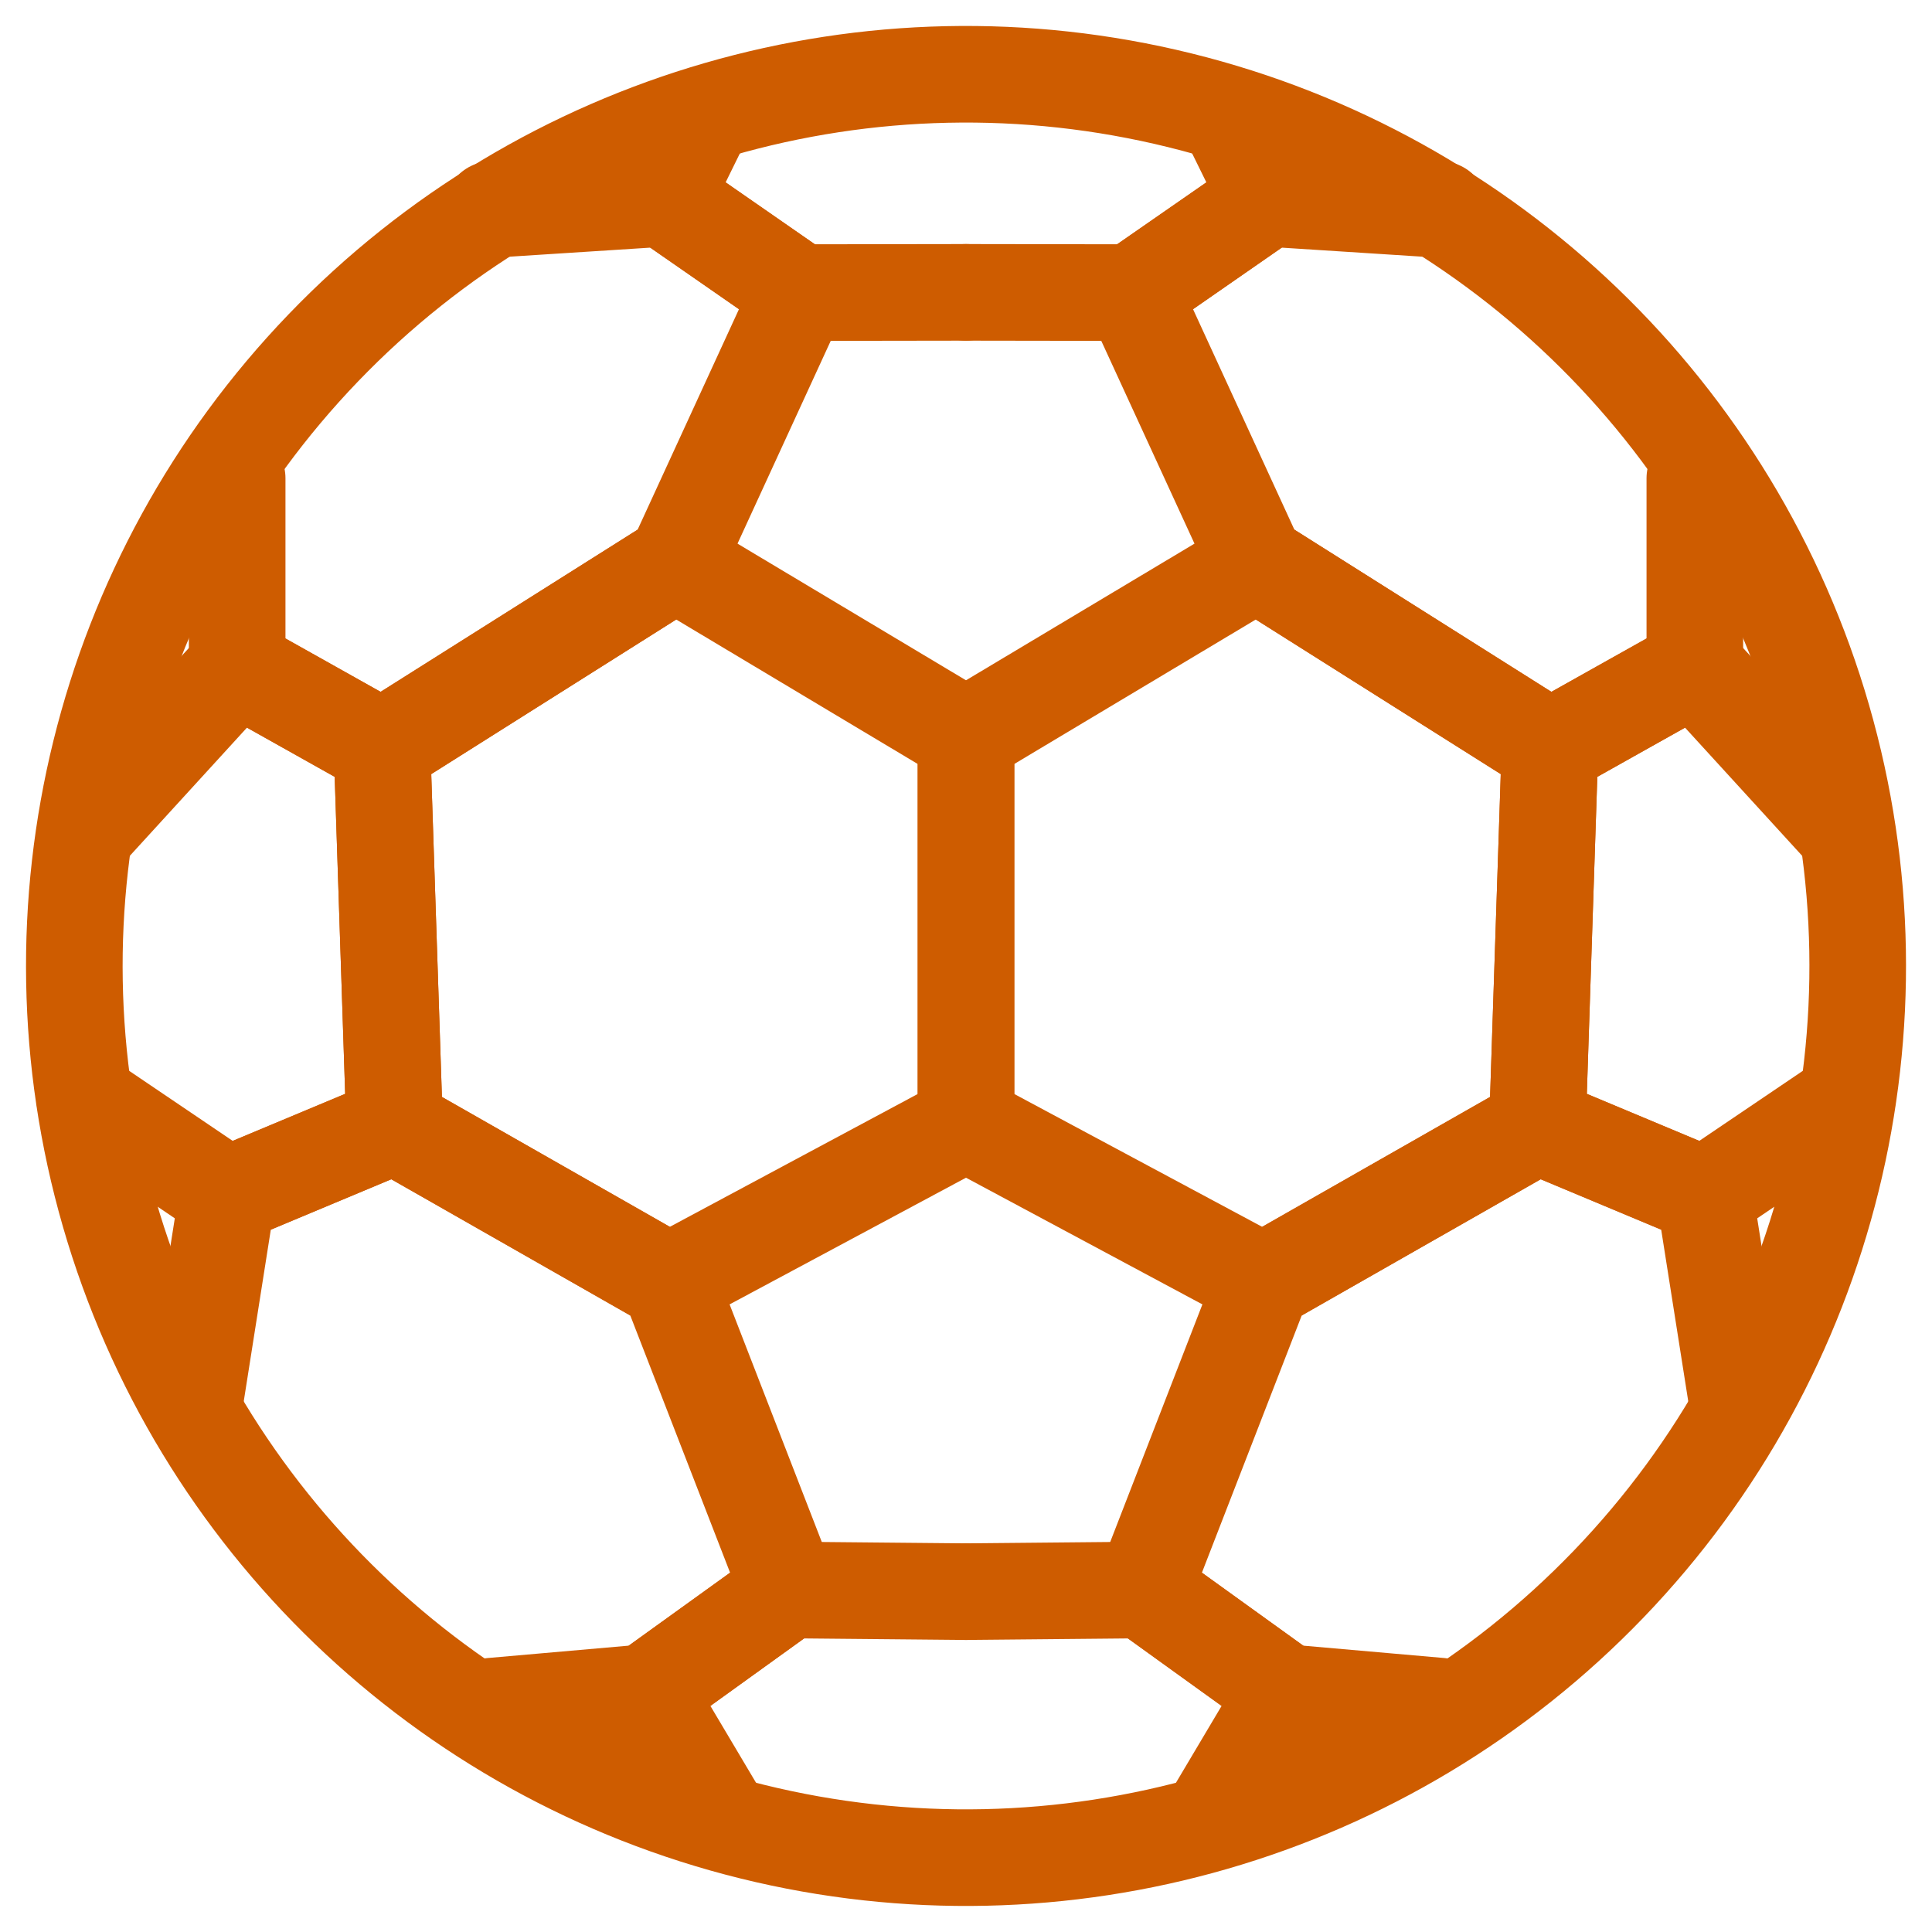 <?xml version="1.0" encoding="UTF-8" standalone="no"?>
<!-- Created with Inkscape (http://www.inkscape.org/) -->

<svg
   xmlns:dc="http://purl.org/dc/elements/1.1/"
   xmlns:cc="http://creativecommons.org/ns#"
   xmlns:rdf="http://www.w3.org/1999/02/22-rdf-syntax-ns#"
   xmlns:svg="http://www.w3.org/2000/svg"
   xmlns="http://www.w3.org/2000/svg"
   xmlns:sodipodi="http://sodipodi.sourceforge.net/DTD/sodipodi-0.dtd"
   xmlns:inkscape="http://www.inkscape.org/namespaces/inkscape"
   width="30"
   height="30"
   id="svg2"
   sodipodi:version="0.32"
   inkscape:version="0.92.2 (5c3e80d, 2017-08-06)"
   sodipodi:docname="ball-stroke.svg"
   inkscape:output_extension="org.inkscape.output.svg.inkscape"
   version="1.1"
   inkscape:export-filename="D:\OneDrive\balls_18px.png"
   inkscape:export-xdpi="54"
   inkscape:export-ydpi="54">
  <defs
     id="defs4" />
  <sodipodi:namedview
     id="base"
     pagecolor="#ffffff"
     bordercolor="#666666"
     borderopacity="1.0"
     inkscape:pageopacity="0.0"
     inkscape:pageshadow="2"
     inkscape:zoom="3.959798"
     inkscape:cx="87.693721"
     inkscape:cy="65.393781"
     inkscape:document-units="px"
     inkscape:current-layer="g881"
     showgrid="false"
     inkscape:window-width="1920"
     inkscape:window-height="1017"
     inkscape:window-x="-8"
     inkscape:window-y="-8"
     inkscape:window-maximized="1"
     inkscape:snap-global="false"
     showguides="true"
     inkscape:guide-bbox="true">
    <sodipodi:guide
       position="15,15"
       orientation="1,0"
       id="guide851"
       inkscape:locked="true"
       inkscape:label=""
       inkscape:color="rgb(0,0,255)" />
  </sodipodi:namedview>
  <g
     inkscape:groupmode="layer"
     id="layer3"
     inkscape:label="Ebene 2">
    <circle
       style="opacity:1;fill:none;fill-opacity:1;stroke:#ce5c00;stroke-width:1.5;stroke-linecap:round;stroke-linejoin:round;stroke-miterlimit:4;stroke-dasharray:none;stroke-dashoffset:0;stroke-opacity:1"
       id="path837"
       cx="10.245"
       cy="18.575"
       r="13.846"
       transform="rotate(-16.123)" />
    <g
       id="g867"
       transform="matrix(0.964,0,0,0.964,0.541,0.541)"
       style="stroke-width:1.556;opacity:1">
      <path
         sodipodi:nodetypes="ccccccc"
         inkscape:connector-curvature="0"
         id="path839"
         d="M 5.593,11.488 10.32,8.505 15,11.304 v 6.222 l -4.783,2.563 -4.423,-2.521 z"
         style="opacity:1;fill:none;fill-rule:evenodd;stroke:#ce5c00;stroke-width:1.556;stroke-linecap:round;stroke-linejoin:round;stroke-opacity:1" />
      <path
         sodipodi:nodetypes="ccccccc"
         inkscape:connector-curvature="0"
         id="path845"
         d="M 7.366,2.812 10.134,2.634 12.321,4.152 10.32,8.505 5.593,11.488 3.259,10.179 V 7.143"
         style="opacity:1;fill:none;fill-rule:evenodd;stroke:#ce5c00;stroke-width:1.556;stroke-linecap:round;stroke-linejoin:round;stroke-opacity:1" />
      <path
         sodipodi:nodetypes="cccccc"
         inkscape:connector-curvature="0"
         id="path847"
         d="M 0.893,12.768 3.259,10.179 5.593,11.488 5.794,17.569 3.1,18.696 0.804,17.143"
         style="opacity:1;fill:none;fill-rule:evenodd;stroke:#ce5c00;stroke-width:1.556;stroke-linecap:round;stroke-linejoin:round;stroke-opacity:1" />
      <path
         inkscape:connector-curvature="0"
         id="path849"
         d="m 2.557,22.14 0.543,-3.444 2.694,-1.127 4.423,2.521 1.925,4.961 -2.294,1.652 -2.483,0.218"
         style="opacity:1;fill:none;fill-rule:evenodd;stroke:#ce5c00;stroke-width:1.556;stroke-linecap:round;stroke-linejoin:round;stroke-opacity:1" />
      <path
         style="opacity:1;fill:none;fill-rule:evenodd;stroke:#ce5c00;stroke-width:1.556;stroke-linecap:round;stroke-linejoin:round;stroke-opacity:1"
         d="m 10.744,1.392 -0.61,1.242 2.188,1.518 L 15,4.148"
         id="path853"
         inkscape:connector-curvature="0"
         sodipodi:nodetypes="cccc" />
      <path
         sodipodi:nodetypes="cccc"
         style="opacity:1;fill:none;fill-rule:evenodd;stroke:#ce5c00;stroke-width:1.556;stroke-linecap:round;stroke-linejoin:round;stroke-opacity:1"
         d="m 15,25.077 -2.857,-0.027 -2.294,1.652 1.179,1.985"
         id="path857"
         inkscape:connector-curvature="0" />
    </g>
    <g
       id="g881"
       transform="matrix(-0.964,0,0,0.964,29.459,0.541)"
       style="stroke-width:1.556;opacity:1">
      <path
         style="opacity:1;fill:none;fill-rule:evenodd;stroke:#ce5c00;stroke-width:1.556;stroke-linecap:round;stroke-linejoin:round;stroke-opacity:1"
         d="M 5.593,11.488 10.32,8.505 15,11.304 v 6.222 l -4.783,2.563 -4.423,-2.521 z"
         id="path869"
         inkscape:connector-curvature="0"
         sodipodi:nodetypes="ccccccc" />
      <path
         style="opacity:1;fill:none;fill-rule:evenodd;stroke:#ce5c00;stroke-width:1.556;stroke-linecap:round;stroke-linejoin:round;stroke-opacity:1"
         d="M 7.366,2.812 10.134,2.634 12.321,4.152 10.32,8.505 5.593,11.488 3.259,10.179 V 7.143"
         id="path871"
         inkscape:connector-curvature="0"
         sodipodi:nodetypes="ccccccc" />
      <path
         style="opacity:1;fill:none;fill-rule:evenodd;stroke:#ce5c00;stroke-width:1.556;stroke-linecap:round;stroke-linejoin:round;stroke-opacity:1"
         d="M 0.893,12.768 3.259,10.179 5.593,11.488 5.794,17.569 3.1,18.696 0.804,17.143"
         id="path873"
         inkscape:connector-curvature="0"
         sodipodi:nodetypes="cccccc" />
      <path
         style="opacity:1;fill:none;fill-rule:evenodd;stroke:#ce5c00;stroke-width:1.556;stroke-linecap:round;stroke-linejoin:round;stroke-opacity:1"
         d="m 2.557,22.14 0.543,-3.444 2.694,-1.127 4.423,2.521 1.925,4.961 -2.294,1.652 -2.483,0.218"
         id="path875"
         inkscape:connector-curvature="0" />
      <path
         sodipodi:nodetypes="cccc"
         inkscape:connector-curvature="0"
         id="path877"
         d="m 10.744,1.392 -0.61,1.242 2.188,1.518 L 15,4.148"
         style="opacity:1;fill:none;fill-rule:evenodd;stroke:#ce5c00;stroke-width:1.556;stroke-linecap:round;stroke-linejoin:round;stroke-opacity:1" />
      <path
         inkscape:connector-curvature="0"
         id="path879"
         d="m 15,25.077 -2.857,-0.027 -2.294,1.652 1.179,1.985"
         style="opacity:1;fill:none;fill-rule:evenodd;stroke:#ce5c00;stroke-width:1.556;stroke-linecap:round;stroke-linejoin:round;stroke-opacity:1"
         sodipodi:nodetypes="cccc" />
    </g>
  </g>
</svg>
